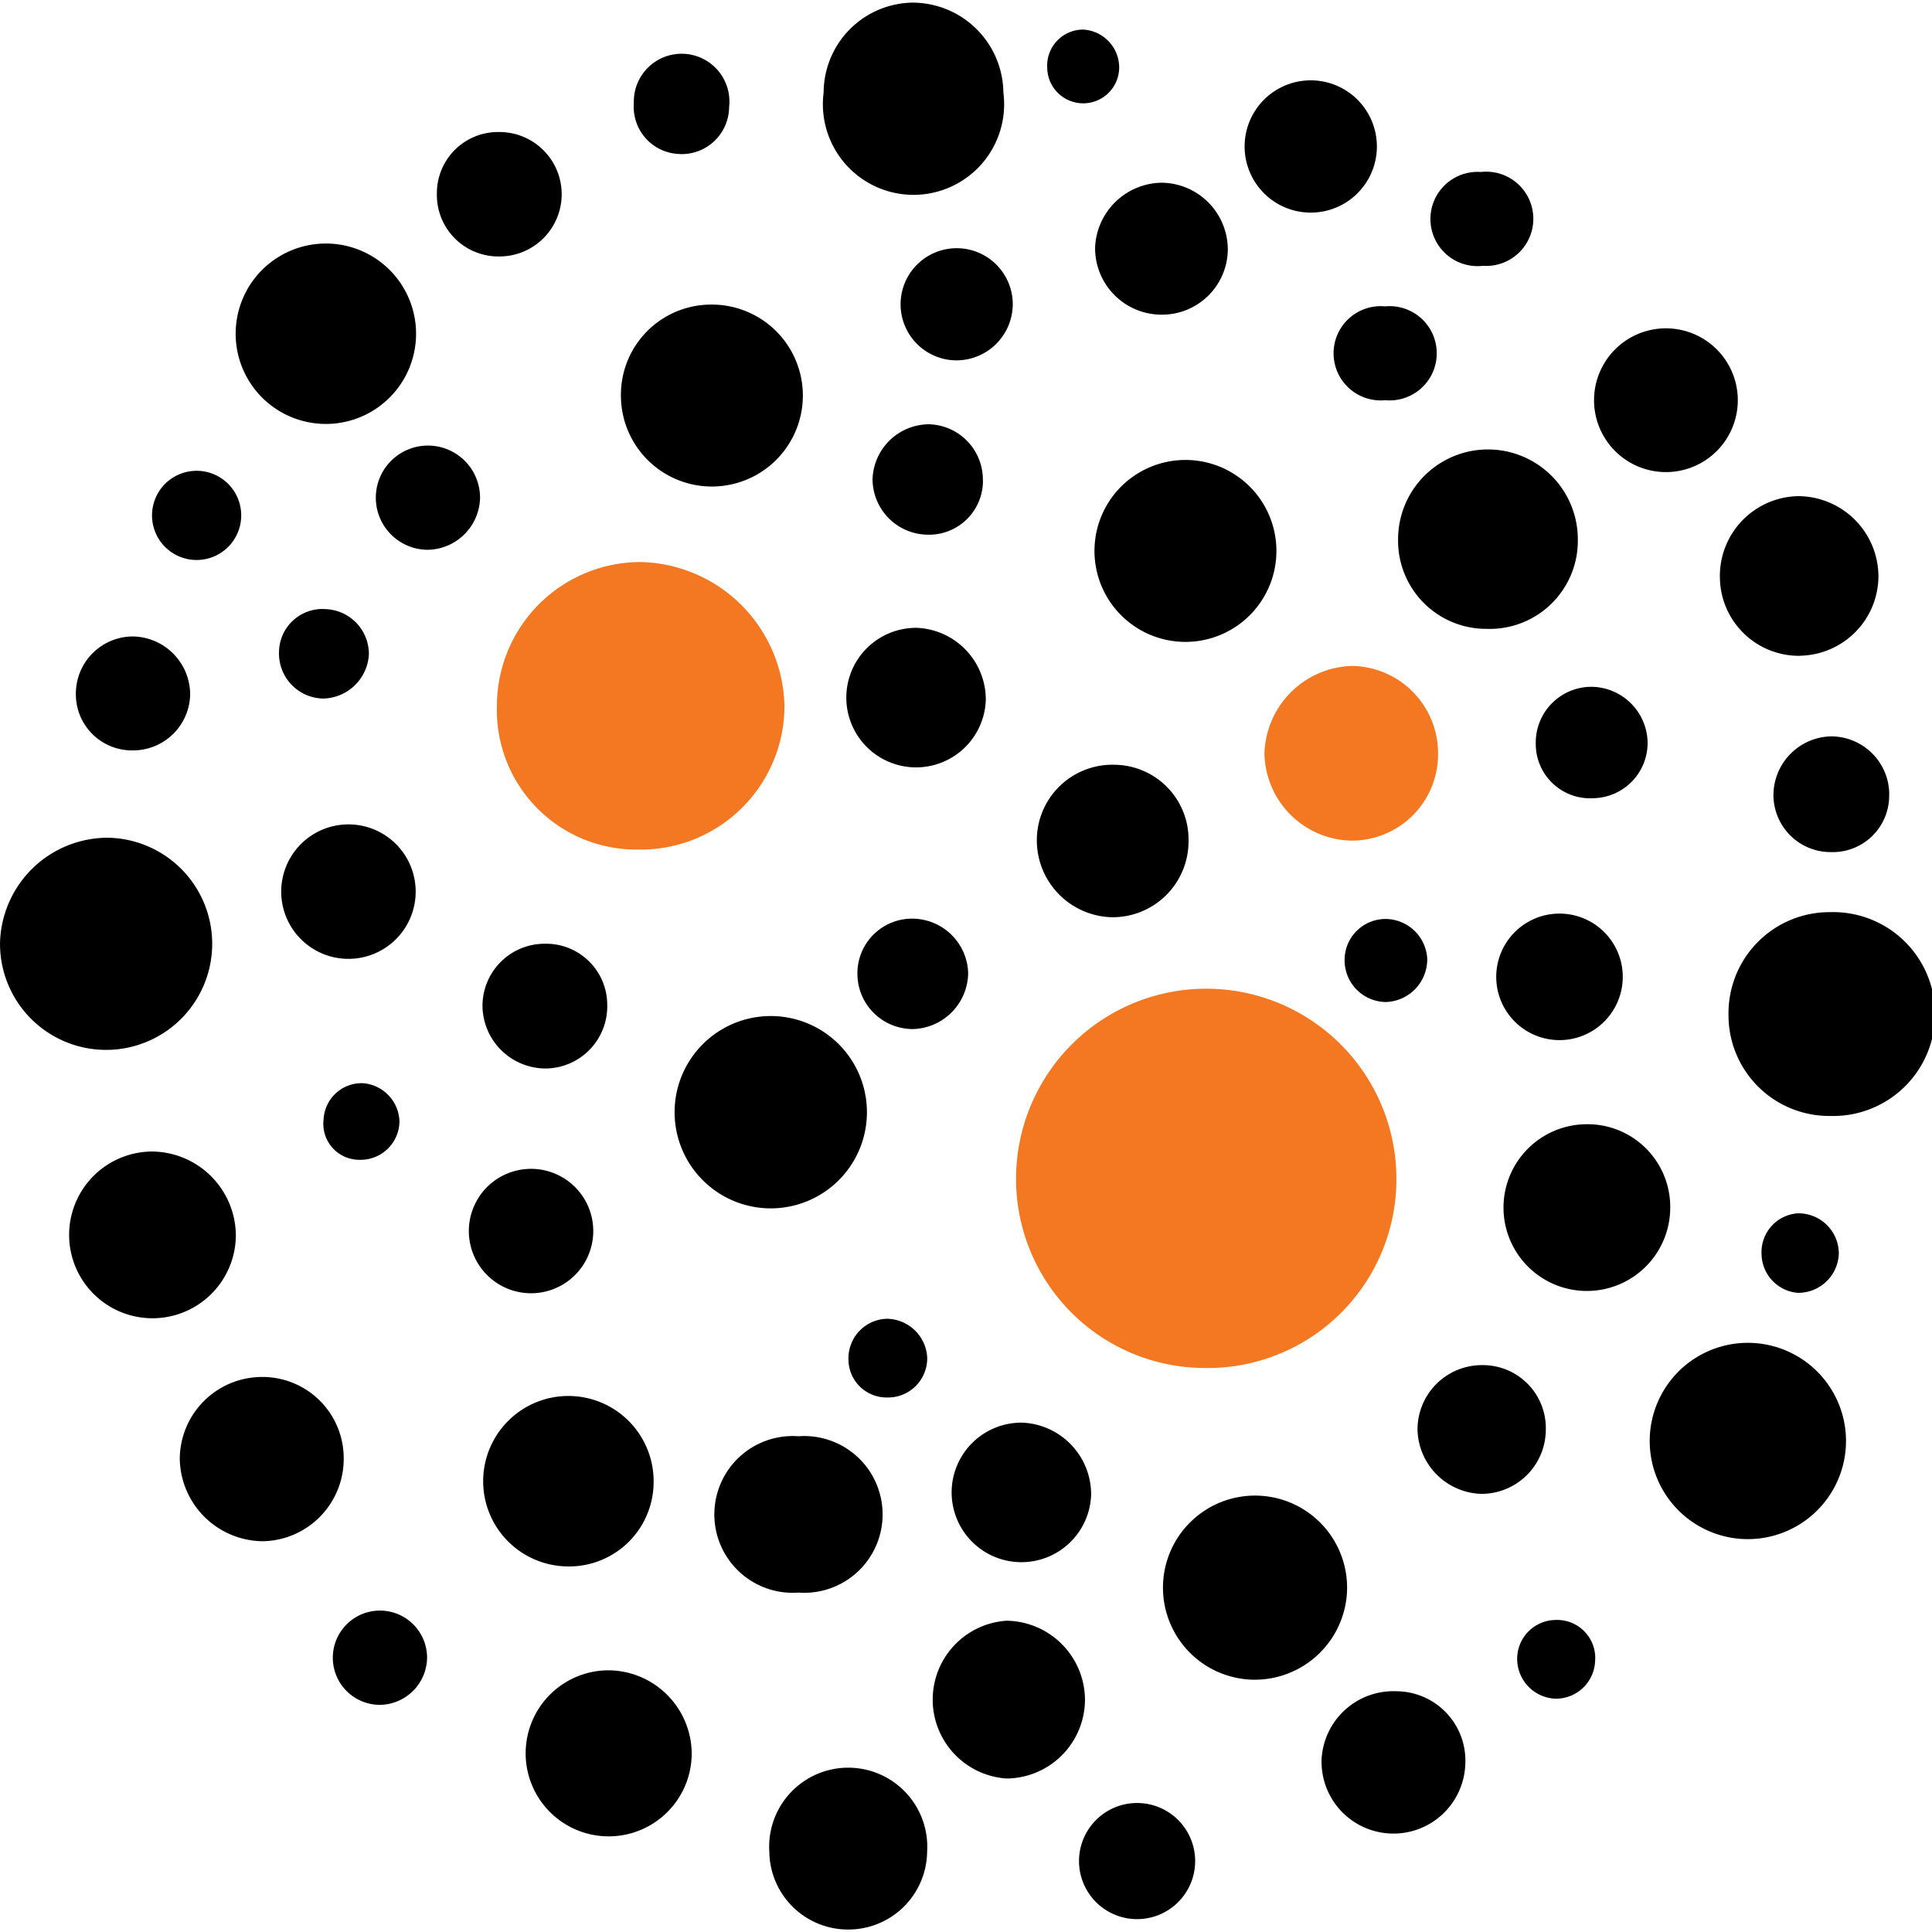 <?xml version="1.0" encoding="UTF-8" standalone="no"?>
<svg
   xmlns:dc="http://purl.org/dc/elements/1.1/"
   xmlns:cc="http://creativecommons.org/ns#"
   xmlns:rdf="http://www.w3.org/1999/02/22-rdf-syntax-ns#"
   xmlns:svg="http://www.w3.org/2000/svg"
   xmlns="http://www.w3.org/2000/svg"
   xmlns:sodipodi="http://sodipodi.sourceforge.net/DTD/sodipodi-0.dtd"
   xmlns:inkscape="http://www.inkscape.org/namespaces/inkscape"
   id="Layer_1"
   data-name="Layer 1"
   viewBox="0 0 64 64"
   version="1.1"
   sodipodi:docname="3scale-icon.svg"
   width="64"
   height="64"
   inkscape:version="0.92.3 (2405546, 2018-03-11)">
  <sodipodi:namedview
     pagecolor="#ffffff"
     bordercolor="#666666"
     borderopacity="1"
     objecttolerance="10"
     gridtolerance="10"
     guidetolerance="10"
     inkscape:pageopacity="0"
     inkscape:pageshadow="2"
     inkscape:window-width="1920"
     inkscape:window-height="1001"
     id="namedview131"
     showgrid="false"
     inkscape:zoom="4.5015812"
     inkscape:cx="26.102404"
     inkscape:cy="19.508437"
     inkscape:window-x="-9"
     inkscape:window-y="-9"
     inkscape:window-maximized="1"
     inkscape:current-layer="Layer_1" />
  <defs
     id="defs4">
    <style
       id="style2">.cls-1{fill:#f47721;}</style>
  </defs>
  <title
     id="title6">NGINX_Partners_logo_</title>
  <g
     id="g1119"
     transform="matrix(2.798,0,0,2.798,-76.765,-52.406)">
    <path
       id="path20"
       d="m 41.716,34.926 a 2.239,2.239 0 0 1 -2.251,-2.239 2.251,2.251 0 1 1 4.503,0 2.234,2.234 0 0 1 -2.251,2.239 z"
       class="cls-1"
       inkscape:connector-curvature="0"
       style="fill:#f47721;stroke-width:0.426" />
    <path
       id="path22"
       d="m 34.987,28.788 a 1.651,1.651 0 0 1 -1.668,-1.702 1.702,1.702 0 0 1 1.702,-1.702 1.741,1.741 0 0 1 1.702,1.702 1.702,1.702 0 0 1 -1.736,1.702 z"
       class="cls-1"
       inkscape:connector-curvature="0"
       style="fill:#f47721;stroke-width:0.426" />
    <path
       style="stroke-width:0.426"
       id="path24"
       d="m 28.713,28.648 a 1.256,1.256 0 1 1 -1.277,1.243 1.277,1.277 0 0 1 1.277,-1.243 z"
       inkscape:connector-curvature="0" />
    <path
       style="stroke-width:0.426"
       id="path26"
       d="m 47.9,30.738 a 1.196,1.196 0 0 1 1.204,-1.209 1.207,1.207 0 1 1 0,2.413 1.192,1.192 0 0 1 -1.204,-1.204 z"
       inkscape:connector-curvature="0" />
    <path
       style="stroke-width:0.426"
       id="path28"
       d="m 48.129,34.628 a 1.162,1.162 0 0 1 0,2.324 1.162,1.162 0 1 1 0,-2.324 z"
       inkscape:connector-curvature="0" />
    <path
       style="stroke-width:0.426"
       id="path30"
       d="m 36.561,33.036 a 1.138,1.138 0 1 1 0,-2.277 1.138,1.138 0 1 1 0,2.277 z"
       inkscape:connector-curvature="0" />
    <path
       style="stroke-width:0.426"
       id="path32"
       d="m 42.26,38.616 a 1.09,1.09 0 1 1 1.124,-1.06 1.094,1.094 0 0 1 -1.124,1.06 z"
       inkscape:connector-curvature="0" />
    <path
       style="stroke-width:0.426"
       id="path34"
       d="m 34.787,23.426 a 1.068,1.068 0 0 1 1.06,-1.09 1.077,1.077 0 1 1 -1.06,1.09 z"
       inkscape:connector-curvature="0" />
    <path
       style="stroke-width:0.426"
       id="path36"
       d="m 38.234,18.761 a 1.077,1.077 0 0 1 1.081,1.064 1.073,1.073 0 1 1 -2.128,0 1.068,1.068 0 0 1 1.047,-1.064 z"
       inkscape:connector-curvature="0" />
    <path
       style="stroke-width:0.426"
       id="path38"
       d="m 31.386,23.745 a 1.068,1.068 0 1 1 0,-2.128 1.068,1.068 0 0 1 0,2.128 z"
       inkscape:connector-curvature="0" />
    <path
       style="stroke-width:0.426"
       id="path40"
       d="m 40.396,25.179 a 1.077,1.077 0 0 1 2.149,0 1.077,1.077 0 1 1 -2.149,0 z"
       inkscape:connector-curvature="0" />
    <path
       style="stroke-width:0.426"
       id="path42"
       d="m 45.039,26.175 a 1.043,1.043 0 0 1 -1.051,-1.06 1.064,1.064 0 1 1 2.128,0 1.043,1.043 0 0 1 -1.077,1.06 z"
       inkscape:connector-curvature="0" />
    <path
       id="path44"
       d="m 44.461,27.669 a 1.021,1.021 0 0 1 -1.034,1.013 1.051,1.051 0 0 1 -1.021,-1.034 1.068,1.068 0 0 1 1.034,-1.034 1.034,1.034 0 0 1 1.021,1.056 z"
       class="cls-1"
       inkscape:connector-curvature="0"
       style="fill:#f47721;stroke-width:0.426" />
    <path
       style="stroke-width:0.426"
       id="path46"
       d="m 34.148,37.275 a 1.009,1.009 0 1 1 1.026,-1.009 1,1 0 0 1 -1.026,1.009 z"
       inkscape:connector-curvature="0" />
    <path
       style="stroke-width:0.426"
       id="path48"
       d="m 30.228,33.359 a 0.987,0.987 0 1 1 -0.992,-0.996 1,1 0 0 1 0.992,0.996 z"
       inkscape:connector-curvature="0" />
    <path
       style="stroke-width:0.426"
       id="path50"
       d="m 35.625,39.497 a 0.983,0.983 0 1 1 -0.992,-0.992 0.992,0.992 0 0 1 0.992,0.992 z"
       inkscape:connector-curvature="0" />
    <path
       style="stroke-width:0.426"
       id="path52"
       d="m 47.21,33.015 a 0.987,0.987 0 1 1 -1.004,-0.975 0.979,0.979 0 0 1 1.004,0.975 z"
       inkscape:connector-curvature="0" />
    <path
       style="stroke-width:0.426"
       id="path54"
       d="m 31.505,35.998 a 0.975,0.975 0 0 1 -0.958,0.979 0.992,0.992 0 0 1 -0.983,-0.975 0.975,0.975 0 0 1 0.975,-0.97 0.962,0.962 0 0 1 0.966,0.966 z"
       inkscape:connector-curvature="0" />
    <path
       style="stroke-width:0.426"
       id="path56"
       d="m 48.751,26.494 a 0.936,0.936 0 0 1 -0.953,-0.924 0.945,0.945 0 0 1 0.919,-0.966 0.953,0.953 0 0 1 0.958,0.953 0.945,0.945 0 0 1 -0.924,0.936 z"
       inkscape:connector-curvature="0" />
    <path
       style="stroke-width:0.426"
       id="path58"
       d="m 40.281,38.841 a 0.936,0.936 0 0 1 -0.928,0.945 0.936,0.936 0 0 1 0,-1.868 0.941,0.941 0 0 1 0.928,0.924 z"
       inkscape:connector-curvature="0" />
    <path
       style="stroke-width:0.426"
       id="path60"
       d="m 37.476,41.574 a 0.932,0.932 0 0 1 -0.932,-0.919 0.936,0.936 0 1 1 1.868,0 0.932,0.932 0 0 1 -0.936,0.919 z"
       inkscape:connector-curvature="0" />
    <path
       style="stroke-width:0.426"
       id="path62"
       d="m 36.889,35.734 a 0.928,0.928 0 1 1 0,1.851 0.928,0.928 0 1 1 0,-1.851 z"
       inkscape:connector-curvature="0" />
    <path
       style="stroke-width:0.426"
       id="path64"
       d="m 41.507,28.695 a 0.898,0.898 0 0 1 -0.915,0.894 0.911,0.911 0 0 1 -0.881,-0.907 0.894,0.894 0 0 1 0.919,-0.898 0.885,0.885 0 0 1 0.877,0.911 z"
       inkscape:connector-curvature="0" />
    <path
       style="stroke-width:0.426"
       id="path66"
       d="m 44.784,39.612 a 0.851,0.851 0 0 1 -0.851,0.826 0.851,0.851 0 0 1 -0.851,-0.872 0.851,0.851 0 0 1 0.885,-0.813 0.821,0.821 0 0 1 0.817,0.86 z"
       inkscape:connector-curvature="0" />
    <path
       style="stroke-width:0.426"
       id="path68"
       d="m 48.01,23.468 a 0.851,0.851 0 0 1 -0.851,0.851 0.851,0.851 0 1 1 0,-1.702 0.851,0.851 0 0 1 0.851,0.851 z"
       inkscape:connector-curvature="0" />
    <path
       style="stroke-width:0.426"
       id="path70"
       d="m 40.354,36.424 a 0.826,0.826 0 1 1 -0.813,-0.851 0.851,0.851 0 0 1 0.813,0.851 z"
       inkscape:connector-curvature="0" />
    <path
       style="stroke-width:0.426"
       id="path72"
       d="m 39.107,27.014 a 0.826,0.826 0 1 1 -0.821,-0.851 0.851,0.851 0 0 1 0.821,0.851 z"
       inkscape:connector-curvature="0" />
    <path
       style="stroke-width:0.426"
       id="path74"
       d="m 30.765,29.286 a 0.796,0.796 0 0 1 1.592,0 0.796,0.796 0 1 1 -1.592,0 z"
       inkscape:connector-curvature="0" />
    <path
       style="stroke-width:0.426"
       id="path76"
       d="m 41.171,22.455 a 0.787,0.787 0 0 1 -0.77,-0.8 0.8,0.8 0 0 1 0.792,-0.762 0.792,0.792 0 0 1 0.779,0.8 0.779,0.779 0 0 1 -0.8,0.762 z"
       inkscape:connector-curvature="0" />
    <path
       style="stroke-width:0.426"
       id="path78"
       d="m 43.737,20.464 a 0.783,0.783 0 1 1 -1.566,0 0.783,0.783 0 1 1 1.566,0 z"
       inkscape:connector-curvature="0" />
    <path
       style="stroke-width:0.426"
       id="path80"
       d="m 44.984,34.892 a 0.745,0.745 0 0 1 0.753,0.758 0.762,0.762 0 0 1 -0.766,0.766 0.779,0.779 0 0 1 -0.753,-0.762 0.762,0.762 0 0 1 0.766,-0.762 z"
       inkscape:connector-curvature="0" />
    <path
       style="stroke-width:0.426"
       id="path82"
       d="m 45.15,30.295 a 0.749,0.749 0 1 1 1.498,0 0.749,0.749 0 1 1 -1.498,0 z"
       inkscape:connector-curvature="0" />
    <path
       style="stroke-width:0.426"
       id="path84"
       d="m 32.608,21.025 a 0.724,0.724 0 0 1 0.741,-0.732 0.736,0.736 0 1 1 0,1.473 0.728,0.728 0 0 1 -0.741,-0.741 z"
       inkscape:connector-curvature="0" />
    <path
       style="stroke-width:0.426"
       id="path86"
       d="m 33.723,32.568 a 0.736,0.736 0 1 1 0,1.473 0.736,0.736 0 0 1 0,-1.473 z"
       inkscape:connector-curvature="0" />
    <path
       style="stroke-width:0.426"
       id="path88"
       d="m 34.625,30.631 a 0.736,0.736 0 0 1 -0.728,0.749 0.749,0.749 0 0 1 -0.749,-0.736 0.736,0.736 0 0 1 0.736,-0.741 0.724,0.724 0 0 1 0.741,0.728 z"
       inkscape:connector-curvature="0" />
    <path
       style="stroke-width:0.426"
       id="path90"
       d="m 40.898,40.076 a 0.687,0.687 0 1 1 0,1.375 0.687,0.687 0 0 1 0,-1.375 z"
       inkscape:connector-curvature="0" />
    <path
       style="stroke-width:0.426"
       id="path92"
       d="m 49.802,28.137 a 0.668,0.668 0 0 1 -0.689,0.681 0.677,0.677 0 0 1 -0.681,-0.668 0.698,0.698 0 0 1 0.677,-0.702 0.689,0.689 0 0 1 0.694,0.689 z"
       inkscape:connector-curvature="0" />
    <path
       style="stroke-width:0.426"
       id="path94"
       d="m 28.998,27.614 a 0.664,0.664 0 0 1 -0.664,-0.677 0.677,0.677 0 0 1 0.672,-0.672 0.689,0.689 0 0 1 0.681,0.694 0.677,0.677 0 0 1 -0.689,0.655 z"
       inkscape:connector-curvature="0" />
    <path
       style="stroke-width:0.426"
       id="path96"
       d="m 38.741,22.996 a 0.664,0.664 0 1 1 0.685,-0.655 0.668,0.668 0 0 1 -0.685,0.655 z"
       inkscape:connector-curvature="0" />
    <path
       style="stroke-width:0.426"
       id="path98"
       d="m 46.942,27.512 a 0.655,0.655 0 0 1 -0.643,0.668 0.643,0.643 0 0 1 -0.681,-0.647 0.66,0.66 0 0 1 0.66,-0.672 0.672,0.672 0 0 1 0.664,0.651 z"
       inkscape:connector-curvature="0" />
    <path
       style="stroke-width:0.426"
       id="path100"
       d="m 37.587,30.27 a 0.647,0.647 0 0 1 0.643,-0.664 0.664,0.664 0 0 1 0.668,0.643 0.672,0.672 0 0 1 -0.651,0.664 0.655,0.655 0 0 1 -0.66,-0.643 z"
       inkscape:connector-curvature="0" />
    <path
       style="stroke-width:0.426"
       id="path102"
       d="m 39.073,24.409 a 0.638,0.638 0 0 1 -0.66,0.651 0.66,0.66 0 0 1 -0.647,-0.66 0.672,0.672 0 0 1 0.668,-0.647 0.655,0.655 0 0 1 0.638,0.655 z"
       inkscape:connector-curvature="0" />
    <path
       style="stroke-width:0.426"
       id="path104"
       d="m 32.493,25.239 a 0.617,0.617 0 1 1 0.626,-0.604 0.63,0.63 0 0 1 -0.626,0.604 z"
       inkscape:connector-curvature="0" />
    <path
       style="stroke-width:0.426"
       id="path106"
       d="m 35.485,20.553 a 0.558,0.558 0 0 1 -0.545,-0.6 0.566,0.566 0 1 1 1.128,0.043 0.562,0.562 0 0 1 -0.583,0.558 z"
       inkscape:connector-curvature="0" />
    <path
       style="stroke-width:0.426"
       id="path108"
       d="m 31.939,38.914 a 0.558,0.558 0 1 1 0.553,-0.553 0.566,0.566 0 0 1 -0.553,0.553 z"
       inkscape:connector-curvature="0" />
    <path
       style="stroke-width:0.426"
       id="path110"
       d="m 43.835,23.468 a 0.558,0.558 0 1 1 0,-1.111 0.558,0.558 0 1 1 0,1.111 z"
       inkscape:connector-curvature="0" />
    <path
       style="stroke-width:0.426"
       id="path112"
       d="m 44.993,21.877 a 0.558,0.558 0 1 1 -0.026,-1.111 0.558,0.558 0 1 1 0.026,1.111 z"
       inkscape:connector-curvature="0" />
    <path
       style="stroke-width:0.426"
       id="path114"
       d="m 30.288,24.771 a 0.528,0.528 0 1 1 -1.051,0.021 0.528,0.528 0 0 1 1.051,-0.021 z"
       inkscape:connector-curvature="0" />
    <path
       style="stroke-width:0.426"
       id="path116"
       d="m 31.267,25.941 a 0.532,0.532 0 0 1 0.536,0.536 0.553,0.553 0 0 1 -0.536,0.523 0.532,0.532 0 0 1 -0.528,-0.541 0.515,0.515 0 0 1 0.528,-0.519 z"
       inkscape:connector-curvature="0" />
    <path
       style="stroke-width:0.426"
       id="path118"
       d="m 44.333,30.099 a 0.506,0.506 0 0 1 -0.489,0.494 0.494,0.494 0 0 1 -0.489,-0.511 0.485,0.485 0 0 1 0.498,-0.472 0.498,0.498 0 0 1 0.481,0.489 z"
       inkscape:connector-curvature="0" />
    <path
       style="stroke-width:0.426"
       id="path120"
       d="m 38.413,34.798 a 0.464,0.464 0 0 1 -0.477,0.477 0.451,0.451 0 0 1 -0.455,-0.447 0.468,0.468 0 0 1 0.455,-0.485 0.485,0.485 0 0 1 0.477,0.455 z"
       inkscape:connector-curvature="0" />
    <path
       style="stroke-width:0.426"
       id="path122"
       d="m 49.206,33.572 a 0.481,0.481 0 0 1 -0.489,0.464 0.468,0.468 0 0 1 -0.426,-0.464 0.46,0.46 0 0 1 0.426,-0.477 0.477,0.477 0 0 1 0.489,0.477 z"
       inkscape:connector-curvature="0" />
    <path
       style="stroke-width:0.426"
       id="path124"
       d="m 46.321,38.377 a 0.464,0.464 0 0 1 -0.472,0.464 0.472,0.472 0 0 1 -0.451,-0.46 0.46,0.46 0 0 1 0.46,-0.472 0.451,0.451 0 0 1 0.464,0.468 z"
       inkscape:connector-curvature="0" />
    <path
       style="stroke-width:0.426"
       id="path126"
       d="m 32.165,32.01 a 0.46,0.46 0 0 1 -0.472,0.451 0.426,0.426 0 0 1 -0.426,-0.481 0.451,0.451 0 0 1 0.464,-0.426 0.468,0.468 0 0 1 0.434,0.455 z"
       inkscape:connector-curvature="0" />
    <path
       style="stroke-width:0.426"
       id="path128"
       d="m 40.686,19.527 a 0.426,0.426 0 0 1 -0.426,0.426 0.426,0.426 0 0 1 -0.426,-0.426 0.426,0.426 0 0 1 0.426,-0.447 0.451,0.451 0 0 1 0.426,0.447 z"
       inkscape:connector-curvature="0" />
  </g>
</svg>
